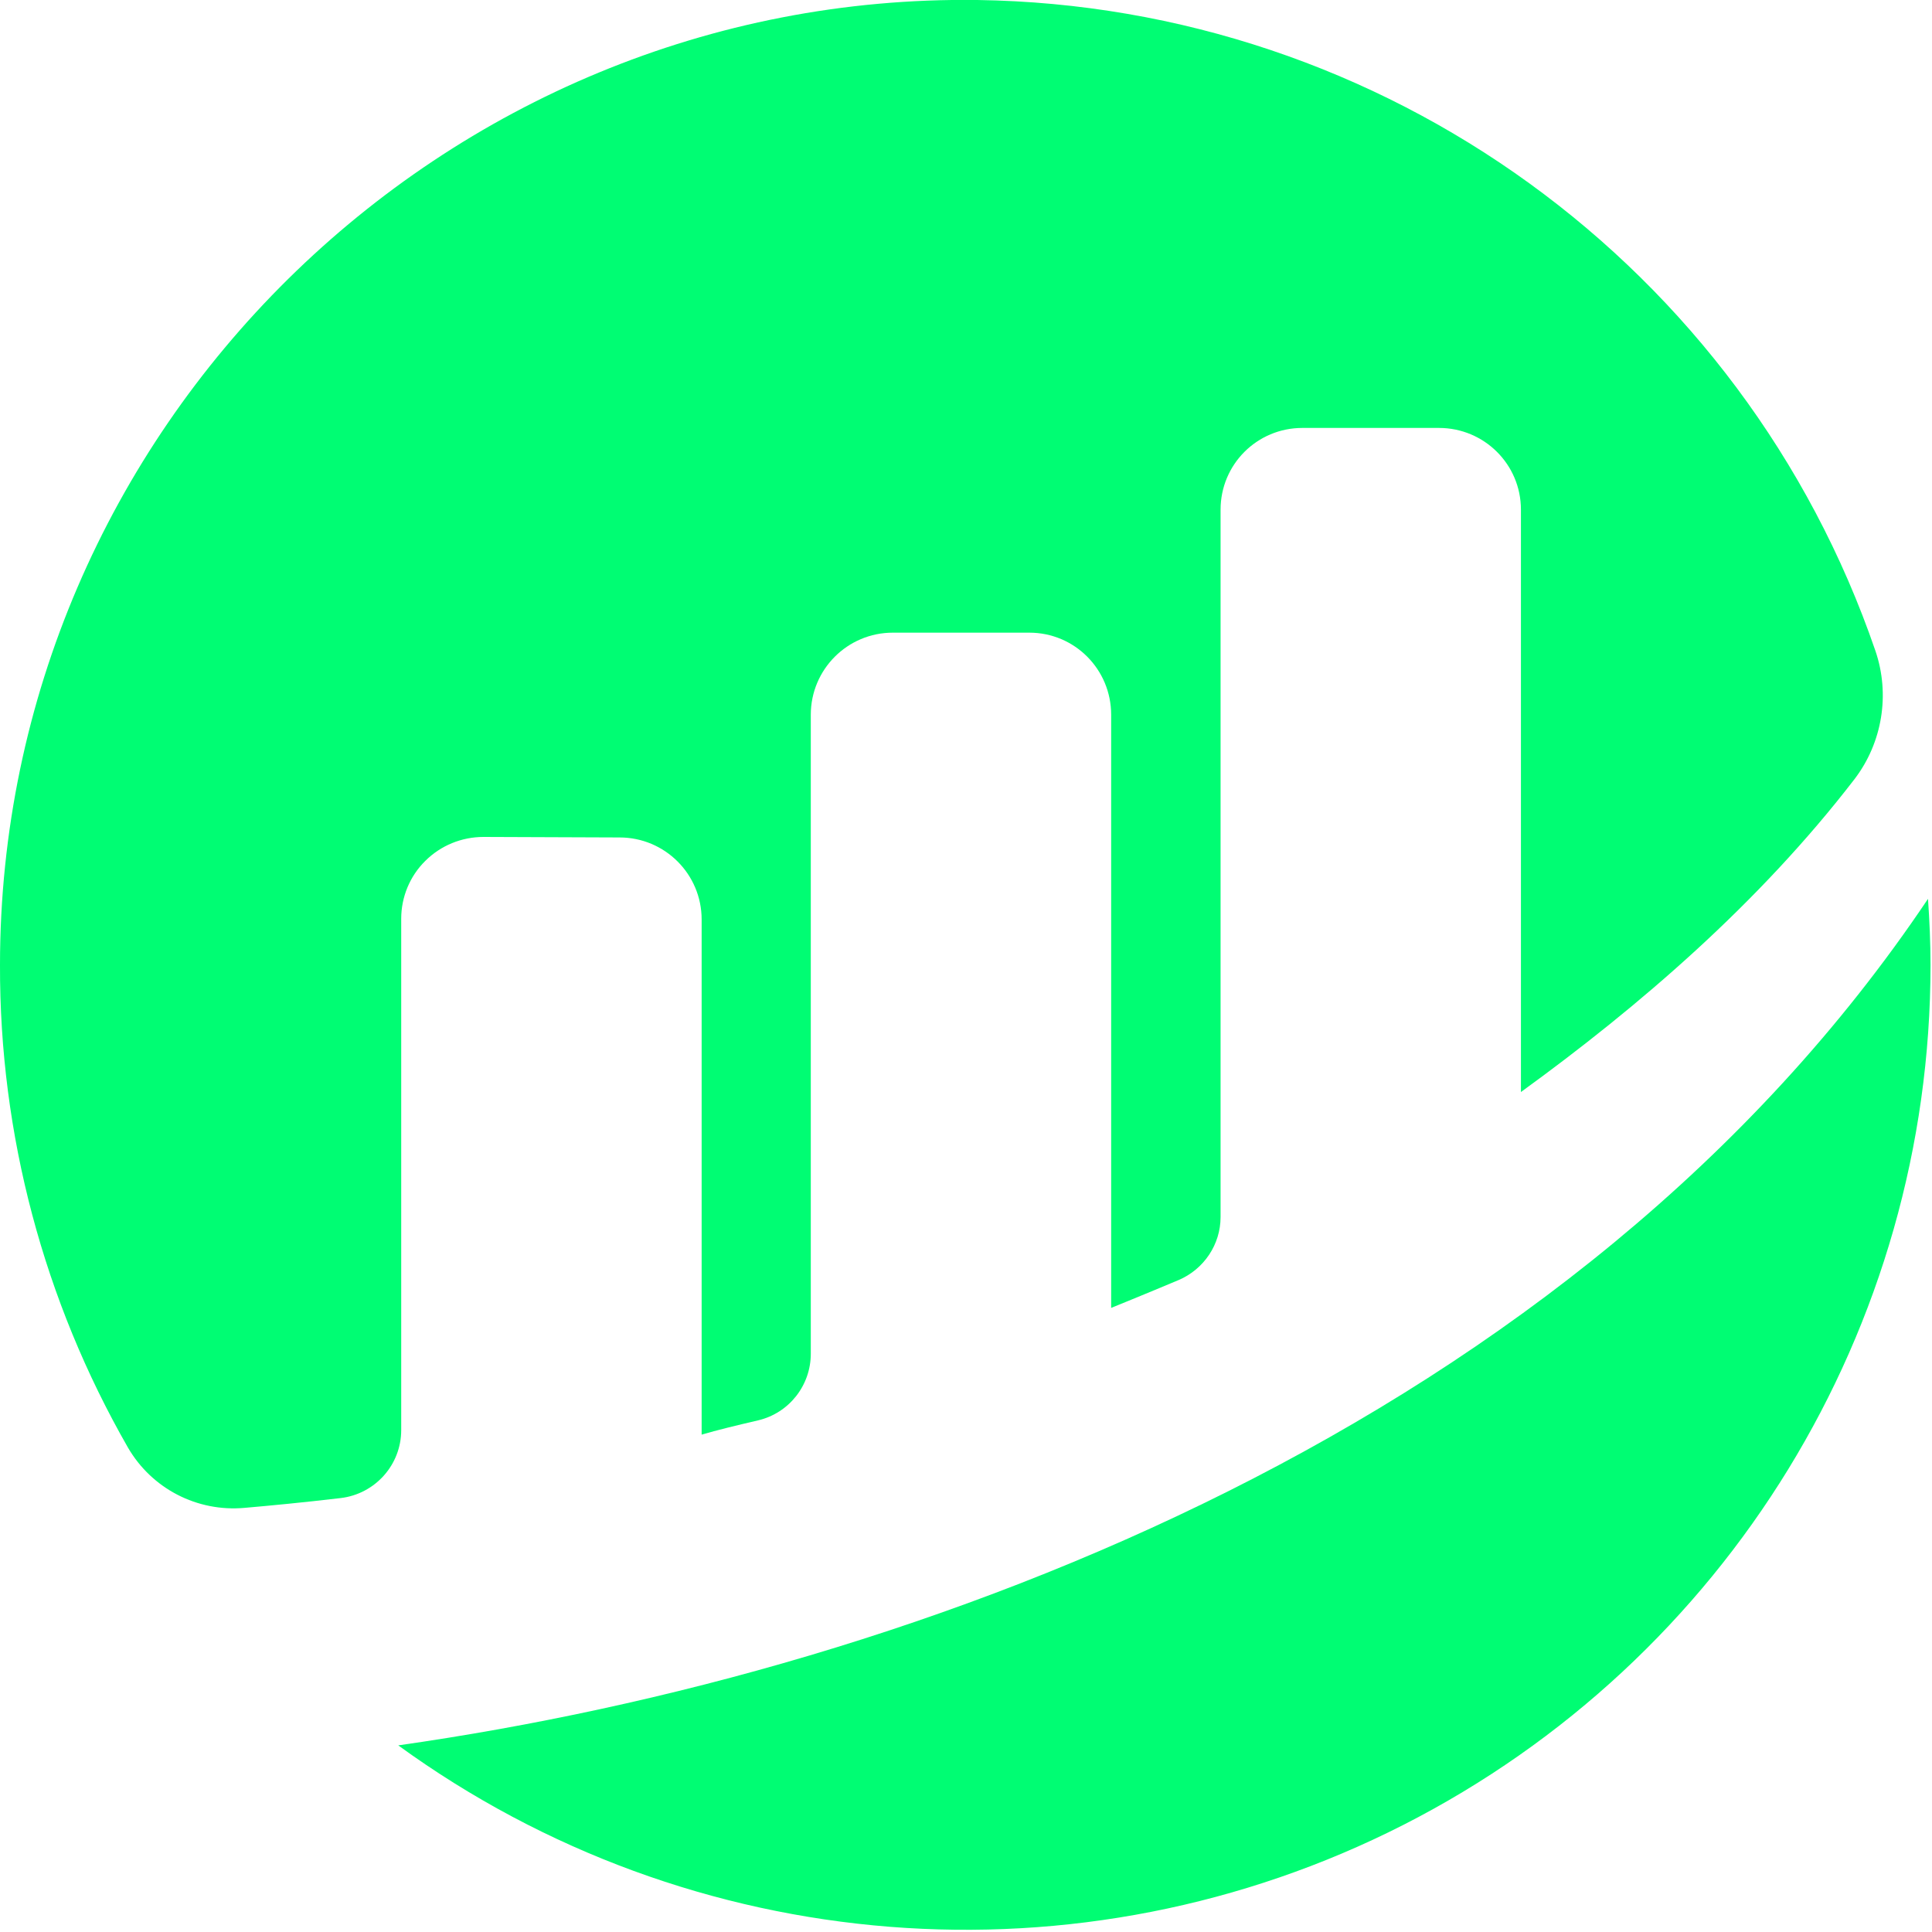 <?xml version="1.0" encoding="UTF-8"?>
<svg xmlns="http://www.w3.org/2000/svg" xmlns:xlink="http://www.w3.org/1999/xlink" width="30px" height="30px" viewBox="0 0 30 30" version="1.1">
<g id="surface1">
<path fill="#00FD73" d="M 6.23 14.266 C 6.23 13.93 6.363 13.605 6.605 13.367 C 6.844 13.129 7.168 12.996 7.508 12.996 L 9.621 13.004 C 10.324 13.004 10.895 13.574 10.895 14.277 L 10.895 22.277 C 11.133 22.207 11.438 22.133 11.773 22.055 C 12.254 21.941 12.59 21.512 12.59 21.02 L 12.59 11.098 C 12.59 10.395 13.16 9.824 13.863 9.824 L 15.984 9.824 C 16.688 9.824 17.254 10.395 17.254 11.098 L 17.254 20.309 C 17.254 20.309 17.785 20.094 18.305 19.875 C 18.695 19.707 18.953 19.324 18.953 18.898 L 18.953 7.914 C 18.953 7.211 19.52 6.645 20.223 6.645 L 22.344 6.645 C 23.047 6.645 23.617 7.211 23.617 7.914 L 23.617 16.957 C 25.453 15.625 27.316 14.023 28.797 12.098 C 29.23 11.531 29.352 10.781 29.121 10.105 C 27.07 4.133 21.492 0.09 15.176 0 C 6.867 -0.109 0 6.672 0 14.984 C -0.008 17.613 0.68 20.199 1.988 22.48 C 2.359 23.117 3.062 23.48 3.797 23.414 C 4.199 23.379 4.695 23.332 5.289 23.262 C 5.824 23.199 6.23 22.746 6.23 22.207 L 6.23 14.266 "/>
<path fill="#00FD73" d="M 6.184 27.102 C 10.742 30.414 16.773 30.891 21.793 28.336 C 26.816 25.777 29.977 20.617 29.977 14.984 C 29.977 14.637 29.961 14.297 29.938 13.957 C 24.465 22.121 14.359 25.938 6.184 27.102 "/>
</g>
</svg>
